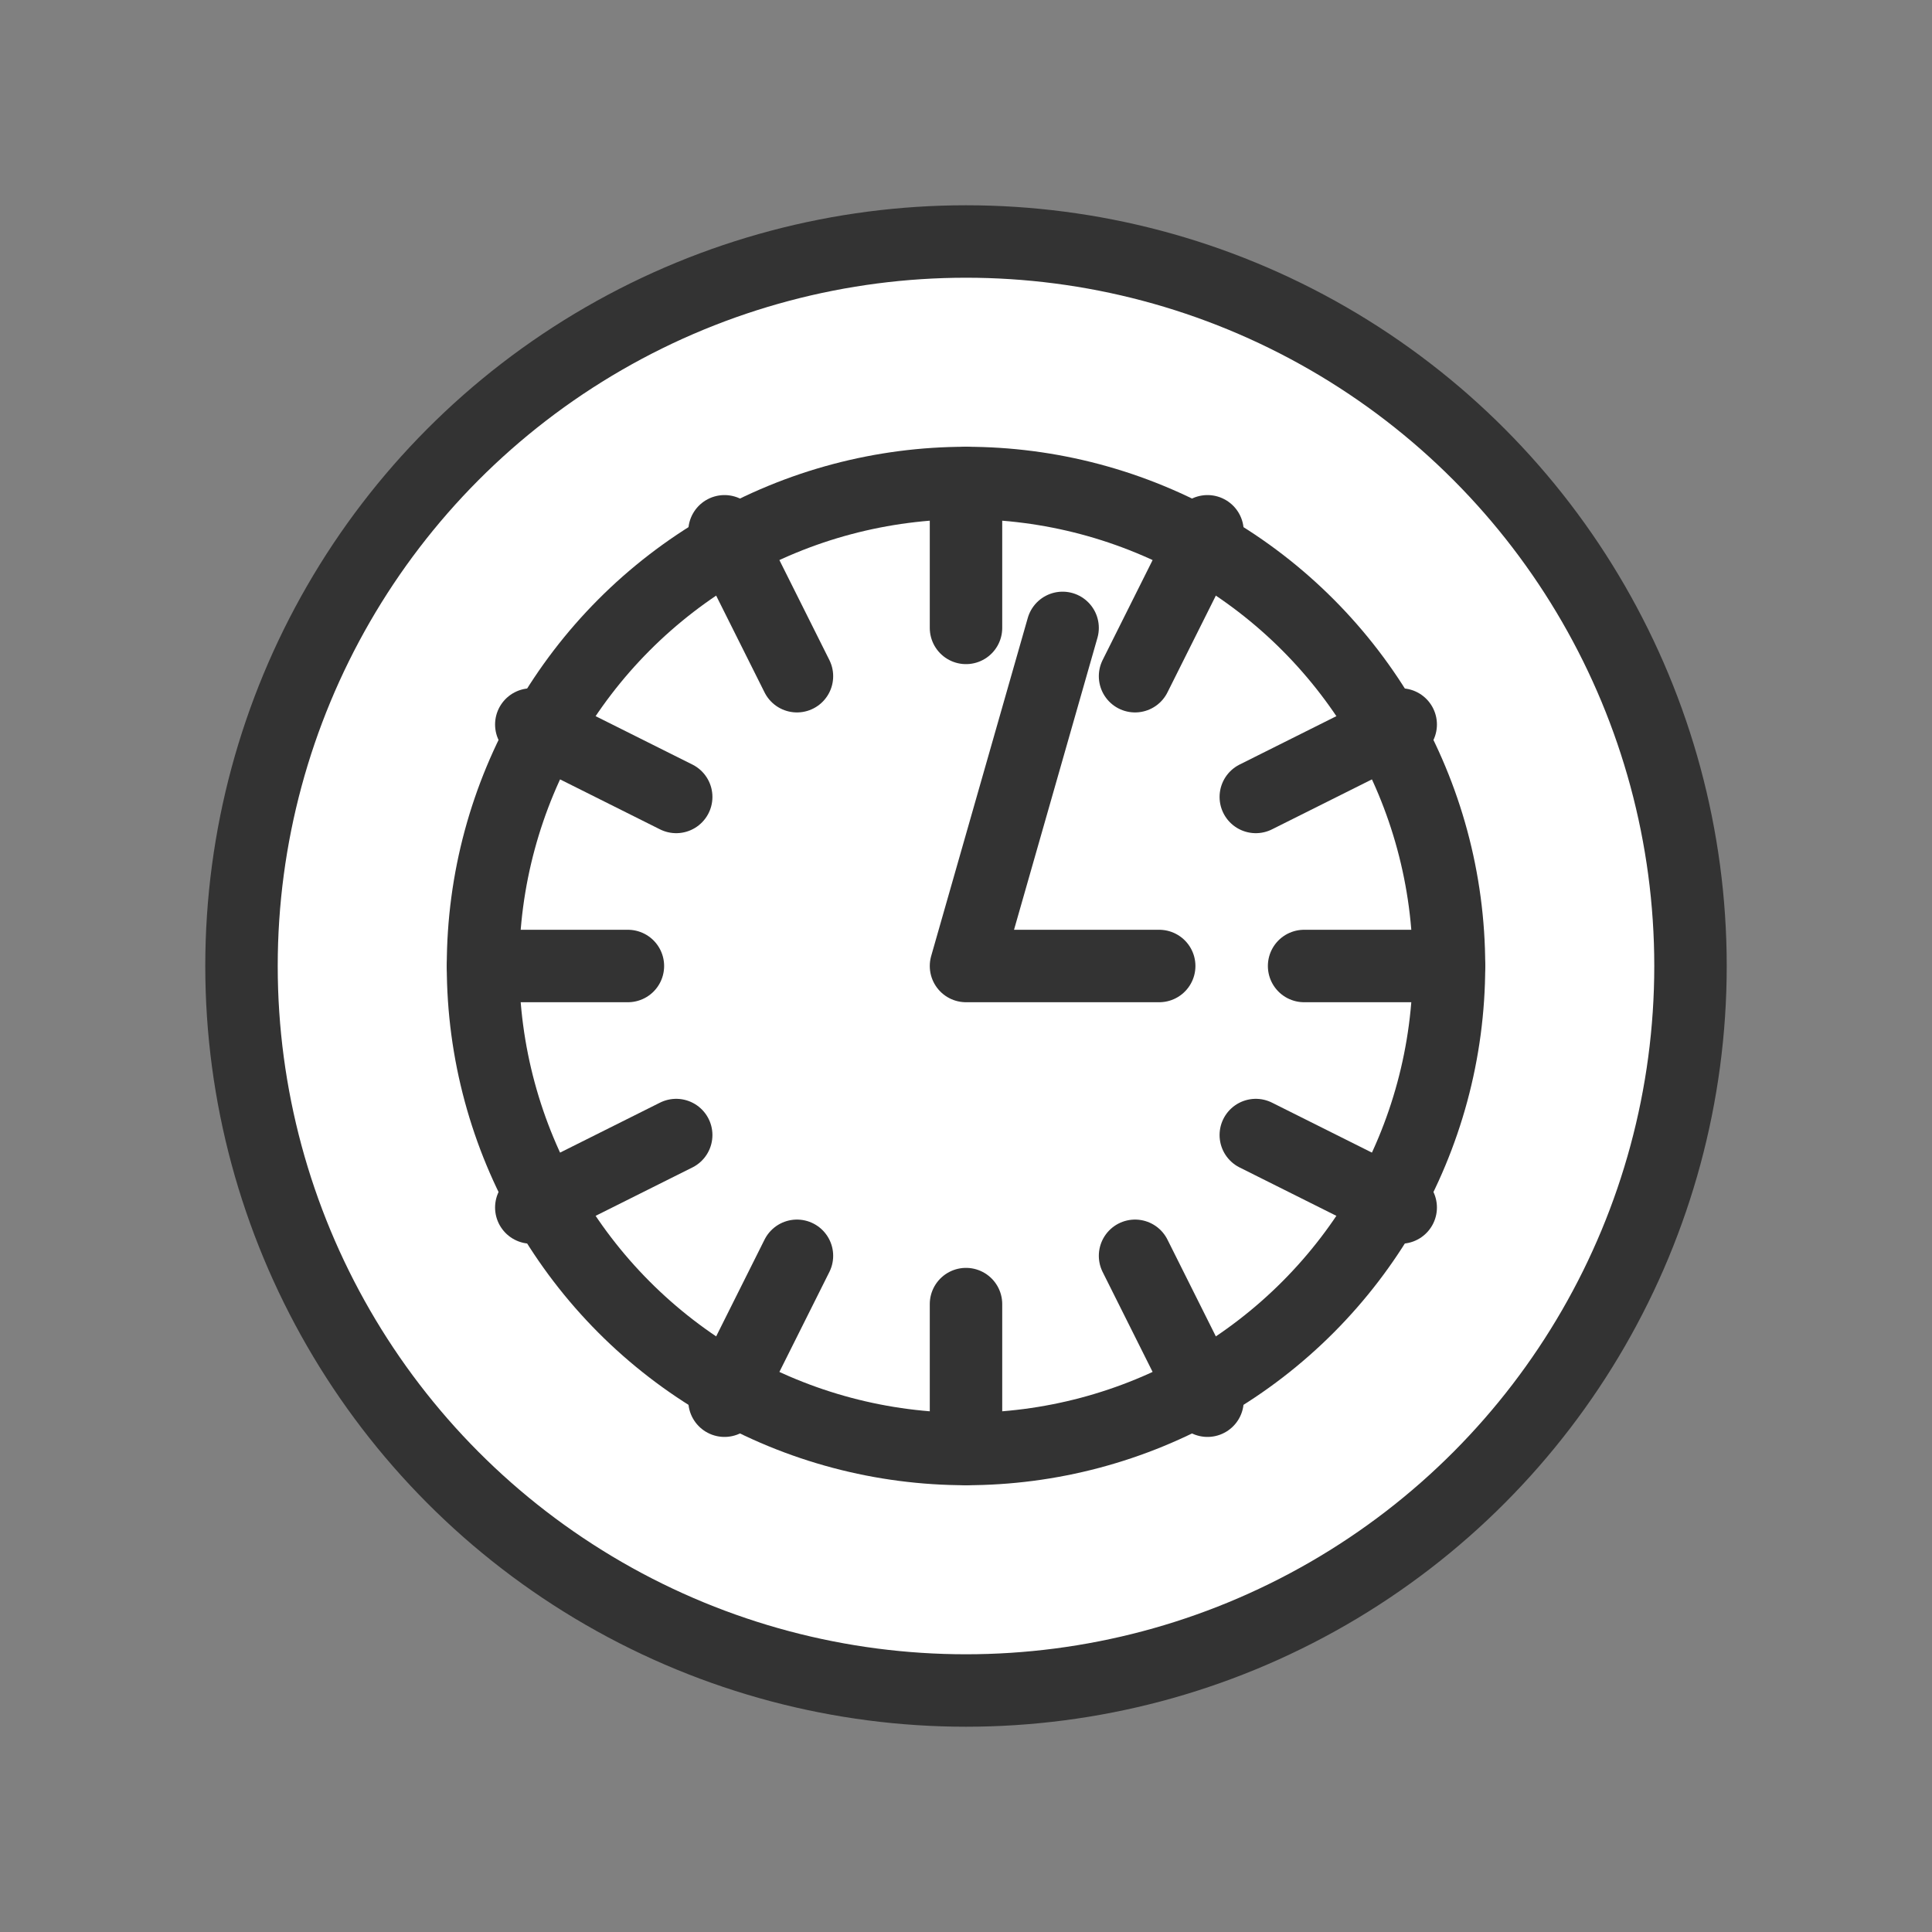           <svg height="40" version="1.1" width="40" xmlns="http://www.w3.org/2000/svg">
            <rect width="100%" height="100%" fill="#808080" stroke="none"/>
            <g class="djs-visual">
              <circle cx="20" cy="20" r="15" fill="#ffffff" stroke="#333333" stroke-width="1.5" stroke-linecap="round" stroke-linejoin="round" stroke-opacity="1" id="svg_1" style="stroke-linecap: round; stroke-linejoin: round; stroke-opacity: 1;"></circle>
              <circle cx="20" cy="20" r="10" fill="#ffffff" stroke="#333333" stroke-width="1.5" stroke-linecap="round" stroke-linejoin="round" stroke-opacity="1" style="stroke-linecap: round; stroke-linejoin: round; stroke-opacity: 1;"></circle>
              <path fill="#ffffff" stroke="#333333" d="M15,5L15,8M20,6L18.5,9M24,10L21,11.5M25,15L22,15M24,20L21,18.5M20,24L18.5,21M15,25L15,22M10,24L11.5,21M6,20L9,18.5M5,15L8,15M6,10L9,11.5M10,6L11.5,9M17,8L15,15L19,15" stroke-width="1.5" stroke-linecap="round" stroke-linejoin="round" stroke-opacity="1" transform="matrix(1,0,0,1,5,5)" style="stroke-linecap: round; stroke-linejoin: round; stroke-opacity: 1;"></path>
            </g>
          </svg>